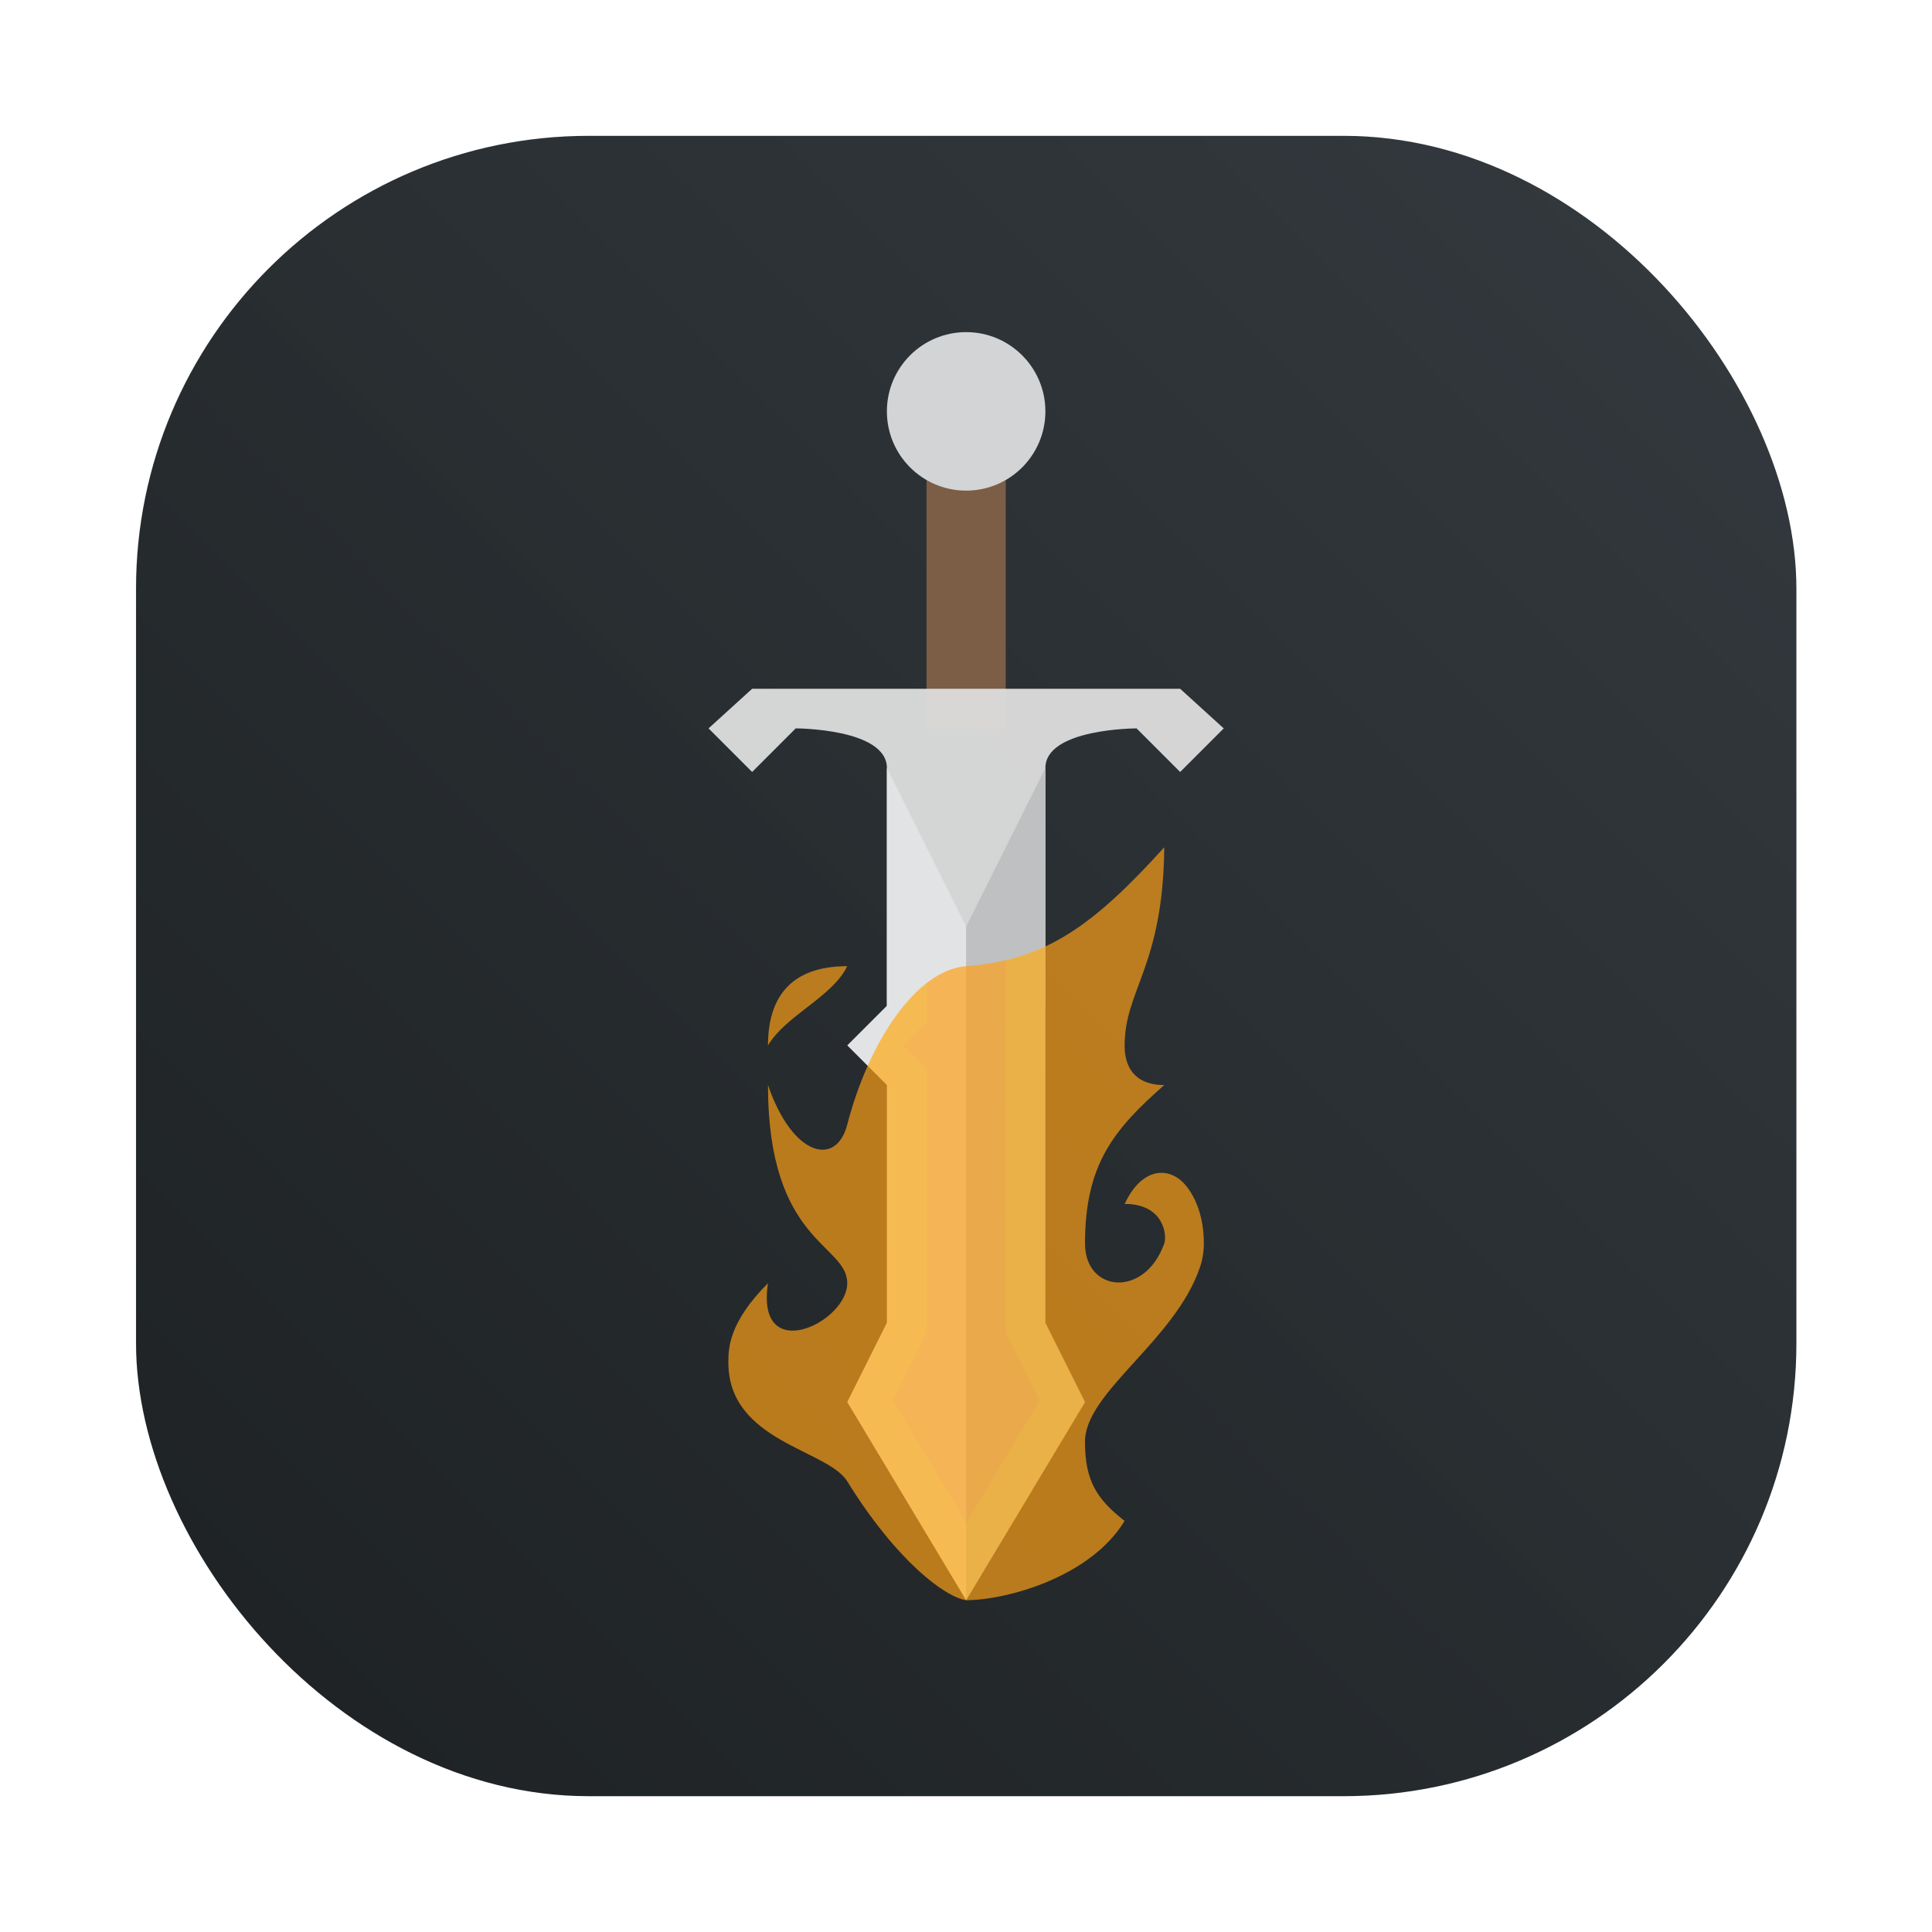 <?xml version="1.0" encoding="UTF-8" standalone="no"?>
<svg
   version="1.1"
   viewBox="0 0 64 64"
   id="svg35"
   sodipodi:docname="runelite.svg"
   width="64"
   height="64"
   inkscape:version="1.2.2 (b0a8486541, 2022-12-01)"
   xmlns:inkscape="http://www.inkscape.org/namespaces/inkscape"
   xmlns:sodipodi="http://sodipodi.sourceforge.net/DTD/sodipodi-0.dtd"
   xmlns="http://www.w3.org/2000/svg"
   xmlns:svg="http://www.w3.org/2000/svg">
  <sodipodi:namedview
     id="namedview37"
     pagecolor="#ffffff"
     bordercolor="#999999"
     borderopacity="1"
     inkscape:showpageshadow="0"
     inkscape:pageopacity="0"
     inkscape:pagecheckerboard="0"
     inkscape:deskcolor="#d1d1d1"
     showgrid="false"
     inkscape:zoom="4.4270833"
     inkscape:cx="11.971765"
     inkscape:cy="20.329412"
     inkscape:window-width="1920"
     inkscape:window-height="1002"
     inkscape:window-x="0"
     inkscape:window-y="0"
     inkscape:window-maximized="1"
     inkscape:current-layer="svg35" />
  <defs
     id="defs7">
    <linearGradient
       id="bg"
       x1="1"
       x2="47"
       gradientTransform="rotate(-90,73.221,-25.221)"
       gradientUnits="userSpaceOnUse">
      <stop
         style="stop-color:#5a352f"
         offset="0"
         id="stop2" />
      <stop
         style="stop-color:#683d36"
         offset="1"
         id="stop4" />
    </linearGradient>
    <filter
       id="filter1057"
       x="-0.027"
       y="-0.027"
       width="1.054"
       height="1.054"
       color-interpolation-filters="sRGB">
      <feGaussianBlur
         stdDeviation="0.619"
         id="feGaussianBlur641" />
    </filter>
    <linearGradient
       id="linearGradient1053"
       x1="-127"
       x2="-80.659"
       y1="60"
       y2="13.659"
       gradientTransform="matrix(1,0,0,1,131.5,-0.51)"
       gradientUnits="userSpaceOnUse">
      <stop
         stop-color="#ff7d1e"
         offset="0"
         id="stop644" />
      <stop
         stop-color="#ffa53c"
         offset="1"
         id="stop646" />
    </linearGradient>
    <filter
       id="filter1057-9"
       x="-0.027"
       y="-0.027"
       width="1.054"
       height="1.054"
       color-interpolation-filters="sRGB">
      <feGaussianBlur
         stdDeviation="0.619"
         id="feGaussianBlur1504" />
    </filter>
    <linearGradient
       id="linearGradient1053-1"
       x1="-127"
       x2="-72"
       y1="60"
       y2="5"
       gradientTransform="matrix(1,0,0,1,131.504,-0.51)"
       gradientUnits="userSpaceOnUse">
      <stop
         stop-color="#1d2123"
         offset="0"
         id="stop1507" />
      <stop
         stop-color="#33393e"
         stop-opacity=".996"
         offset="1"
         id="stop1509" />
    </linearGradient>
  </defs>
  <rect
     transform="matrix(1,0,0,1,-100.821,-0.635)"
     x="105.32"
     y="5.135"
     width="55"
     height="55"
     ry="15"
     fill="#141414"
     filter="url(#filter1057-9)"
     opacity="0.3"
     stroke-linecap="round"
     stroke-width="2.744"
     id="rect1516" />
  <rect
     x="4.507"
     y="4.5"
     width="55.001"
     height="55.001"
     ry="15"
     fill="url(#linearGradient1053-1)"
     stroke-linecap="round"
     stroke-width="2.744"
     id="rect1518"
     style="fill:url(#linearGradient1053-1)" />
  <g
     id="g1768"
     transform="matrix(1.083,0,0,1.083,-1.994,-1.994)">
    <path
       d="m 30.181,24.121 h 2.424 v -8.485 h -2.424 z"
       style="fill:#7c5d46;stroke-width:1.212"
       id="path918" />
    <path
       d="m 24.847,22.909 -1.333,1.212 1.333,1.333 1.333,-1.333 c 0,0 2.789,0 2.789,1.212 v 7.273 l 2.423,18.182 2.424,-18.182 0.001,-7.273 c 0,-1.212 2.789,-1.212 2.789,-1.212 l 1.333,1.333 1.333,-1.333 -1.333,-1.212"
       style="fill:#dfdfdf;fill-opacity:0.941;stroke-width:1.212"
       id="path920" />
    <circle
       cx="31.393"
       cy="14.424"
       r="2.424"
       style="fill:#d3d4d5;stroke-width:1.212"
       id="circle922" />
    <path
       d="m 28.969,25.333 2.424,4.848 v 20.606 l -3.636,-6.061 1.212,-2.424 v -7.273 l -1.212,-1.212 1.212,-1.212 z"
       style="fill:#e2e3e4;stroke-width:1.212"
       id="path924" />
    <path
       d="m 31.393,30.182 2.424,-4.848 v 16.97 l 1.212,2.424 -3.636,6.061 z"
       style="fill:#bfc0c1;stroke-width:1.212"
       id="path926" />
    <path
       d="m 37.453,27.758 c -2.197,2.424 -3.643,3.452 -6.061,3.636 -1.51,0.115 -2.975,2.292 -3.636,4.848 -0.335,1.296 -1.672,0.985 -2.424,-1.212 0,4.848 2.424,4.848 2.424,6.061 0,1.212 -2.811,2.546 -2.424,0 -1.212,1.212 -1.212,2.012 -1.212,2.424 0,2.424 3.03,2.657 3.636,3.636 1.515,2.449 3.004,3.546 3.636,3.636 1.212,0 3.793,-0.691 4.848,-2.424 -0.841,-0.661 -1.212,-1.212 -1.212,-2.424 0,-1.515 2.76,-3.097 3.516,-5.334 0,0 0.121,-0.316 0.121,-0.727 0,-1.134 -0.486,-1.77 -0.748,-1.967 -0.524,-0.395 -1.223,-0.216 -1.676,0.755 1.212,0 1.299,0.971 1.212,1.212 -0.599,1.675 -2.424,1.499 -2.424,0 0,-2.424 0.881,-3.49 2.424,-4.848 -1.212,0 -1.212,-0.993 -1.212,-1.212 0,-1.701 1.179,-2.424 1.212,-6.061 z m -9.697,3.636 c -1.799,0 -2.424,1.036 -2.424,2.424 0.555,-0.928 1.97,-1.481 2.424,-2.424 z"
       style="fill:#fda117;fill-opacity:0.686;stroke-width:1.212"
       id="path928" />
    <path
       d="m 33.817,30.788 c -0.384,0.18 -0.787,0.309 -1.21,0.41 -8.85e-4,3.702 -0.002,7.404 -0.002,11.106 v 0.286 l 1.042,2.086 -2.254,3.757 -2.254,-3.757 1.042,-2.086 v -8.061 l -0.71,-0.71 0.71,-0.71 v -1.179 c -0.685,0.536 -1.314,1.427 -1.799,2.514 l 0.587,0.587 v 7.273 l -1.212,2.424 3.636,6.061 3.636,-6.061 -1.212,-2.424 V 30.788 Z"
       style="opacity:0.1;fill:#f8f828;stroke-width:1.212"
       id="path930" />
  </g>
</svg>

